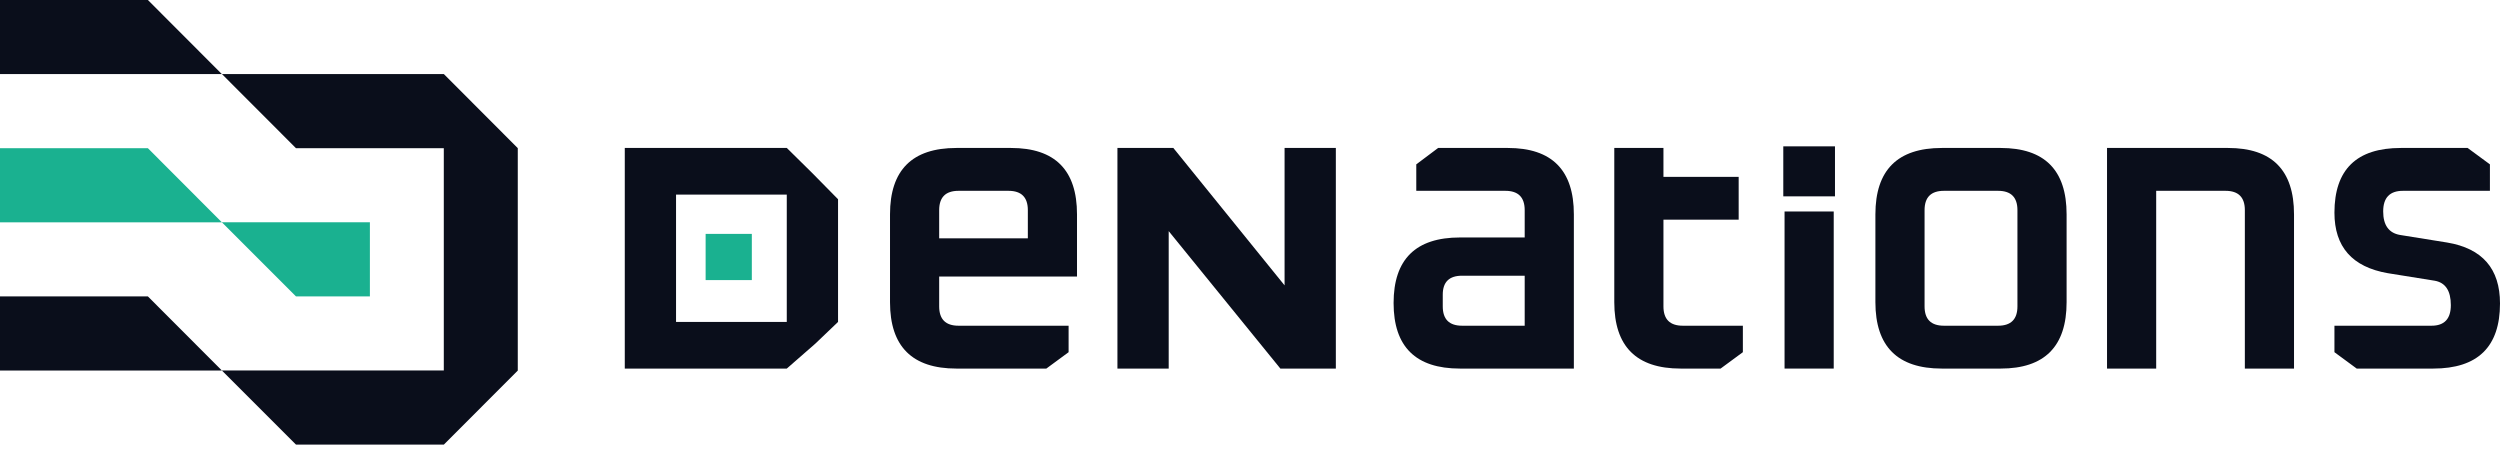<svg width="388" height="70" viewBox="0 0 388 70" fill="none" xmlns="http://www.w3.org/2000/svg">
<path d="M22.952 0H0V11.5H34.432L22.952 0Z" fill="#0A0E1B"/>
<path d="M22.952 23.001H0V34.501H34.432L22.952 23.001Z" fill="#1AB190"/>
<path d="M0 46.002V57.502H34.432L22.952 46.002H0Z" fill="#0A0E1B"/>
<path d="M57.407 46.002V34.497H34.432L45.936 46.002H57.407Z" fill="#1AB190"/>
<path d="M80.359 57.497V23.001H80.368L68.887 11.496H34.446L45.936 23.001H68.878V57.497H34.432L45.936 69.002H68.878V69.012L80.359 57.511L80.368 57.497H80.359Z" fill="#0A0E1B"/>
<path d="M96.966 57.203V22.959H122.107L126.094 26.89L130.064 30.923V49.964L126.542 53.33L122.107 57.203H96.966ZM104.922 49.964H122.107C122.107 49.964 122.107 48.692 122.107 42.561V38.498C122.107 32.367 122.107 30.198 122.107 30.198H104.922V49.964Z" fill="#0A0E1B"/>
<path d="M138.13 46.898V33.268C138.13 26.399 141.565 22.964 148.434 22.964H156.912C163.738 22.964 167.151 26.399 167.151 33.268V42.92H145.76V47.551C145.76 49.551 146.76 50.551 148.76 50.551H165.847V54.659L162.391 57.203H148.434C141.565 57.203 138.13 53.768 138.13 46.898ZM145.76 36.986H159.521V32.616C159.521 30.616 158.521 29.616 156.521 29.616H148.76C146.76 29.616 145.76 30.616 145.76 32.616V36.986Z" fill="#0A0E1B"/>
<path d="M173.425 57.203V22.959H182.099L199.366 44.29V22.959H207.323V57.203H198.714L181.382 35.871V57.203H173.425Z" fill="#0A0E1B"/>
<path d="M226.59 57.203C219.72 57.203 216.285 53.811 216.285 47.029C216.285 40.246 219.72 36.855 226.59 36.855H236.633V32.616C236.633 30.616 235.633 29.616 233.633 29.616H219.807V25.508L223.198 22.964H234.024C240.85 22.964 244.263 26.399 244.263 33.268V57.203H226.59ZM223.916 47.551C223.916 49.551 224.916 50.551 226.916 50.551H236.633V42.79H226.916C224.916 42.79 223.916 43.768 223.916 45.725V47.551Z" fill="#0A0E1B"/>
<path d="M250.537 46.898V22.959H258.167V27.445H269.841V34.097H258.167V47.551C258.167 49.551 259.167 50.551 261.167 50.551H270.493V54.659L267.037 57.203H260.841C253.972 57.203 250.537 53.768 250.537 46.898Z" fill="#0A0E1B"/>
<path d="M276.767 30.473V22.713H284.789V30.473H276.767ZM276.963 57.203V32.823H284.593V57.203H276.963Z" fill="#0A0E1B"/>
<path d="M291.062 46.898V33.268C291.062 26.399 294.497 22.964 301.367 22.964H310.497C317.323 22.964 320.736 26.399 320.736 33.268V46.898C320.736 53.768 317.323 57.203 310.497 57.203H301.367C294.497 57.203 291.062 53.768 291.062 46.898ZM298.693 47.551C298.693 49.551 299.693 50.551 301.693 50.551H310.106C312.106 50.551 313.106 49.551 313.106 47.551V32.616C313.106 30.616 312.106 29.616 310.106 29.616H301.693C299.693 29.616 298.693 30.616 298.693 32.616V47.551Z" fill="#0A0E1B"/>
<path d="M327.01 57.203V22.964H345.792C352.618 22.964 356.031 26.399 356.031 33.268V57.203H348.401V32.616C348.401 30.616 347.401 29.616 345.401 29.616H334.64V57.203H327.01Z" fill="#0A0E1B"/>
<path d="M362.305 54.659V50.551H377.37C379.37 50.551 380.37 49.485 380.37 47.355C380.37 45.138 379.544 43.877 377.892 43.572L370.587 42.398C365.066 41.442 362.305 38.312 362.305 33.007C362.305 26.312 365.74 22.964 372.609 22.964H382.978L386.435 25.508V29.616H372.935C370.892 29.616 369.87 30.681 369.87 32.812C369.87 34.942 370.739 36.16 372.479 36.464L379.783 37.638C385.261 38.551 388 41.703 388 47.094C388 53.833 384.544 57.203 377.631 57.203H365.761L362.305 54.659Z" fill="#0A0E1B"/>
<rect x="109.513" y="36.3" width="7.17" height="7.17" fill="#1AB190"/>
</svg>
